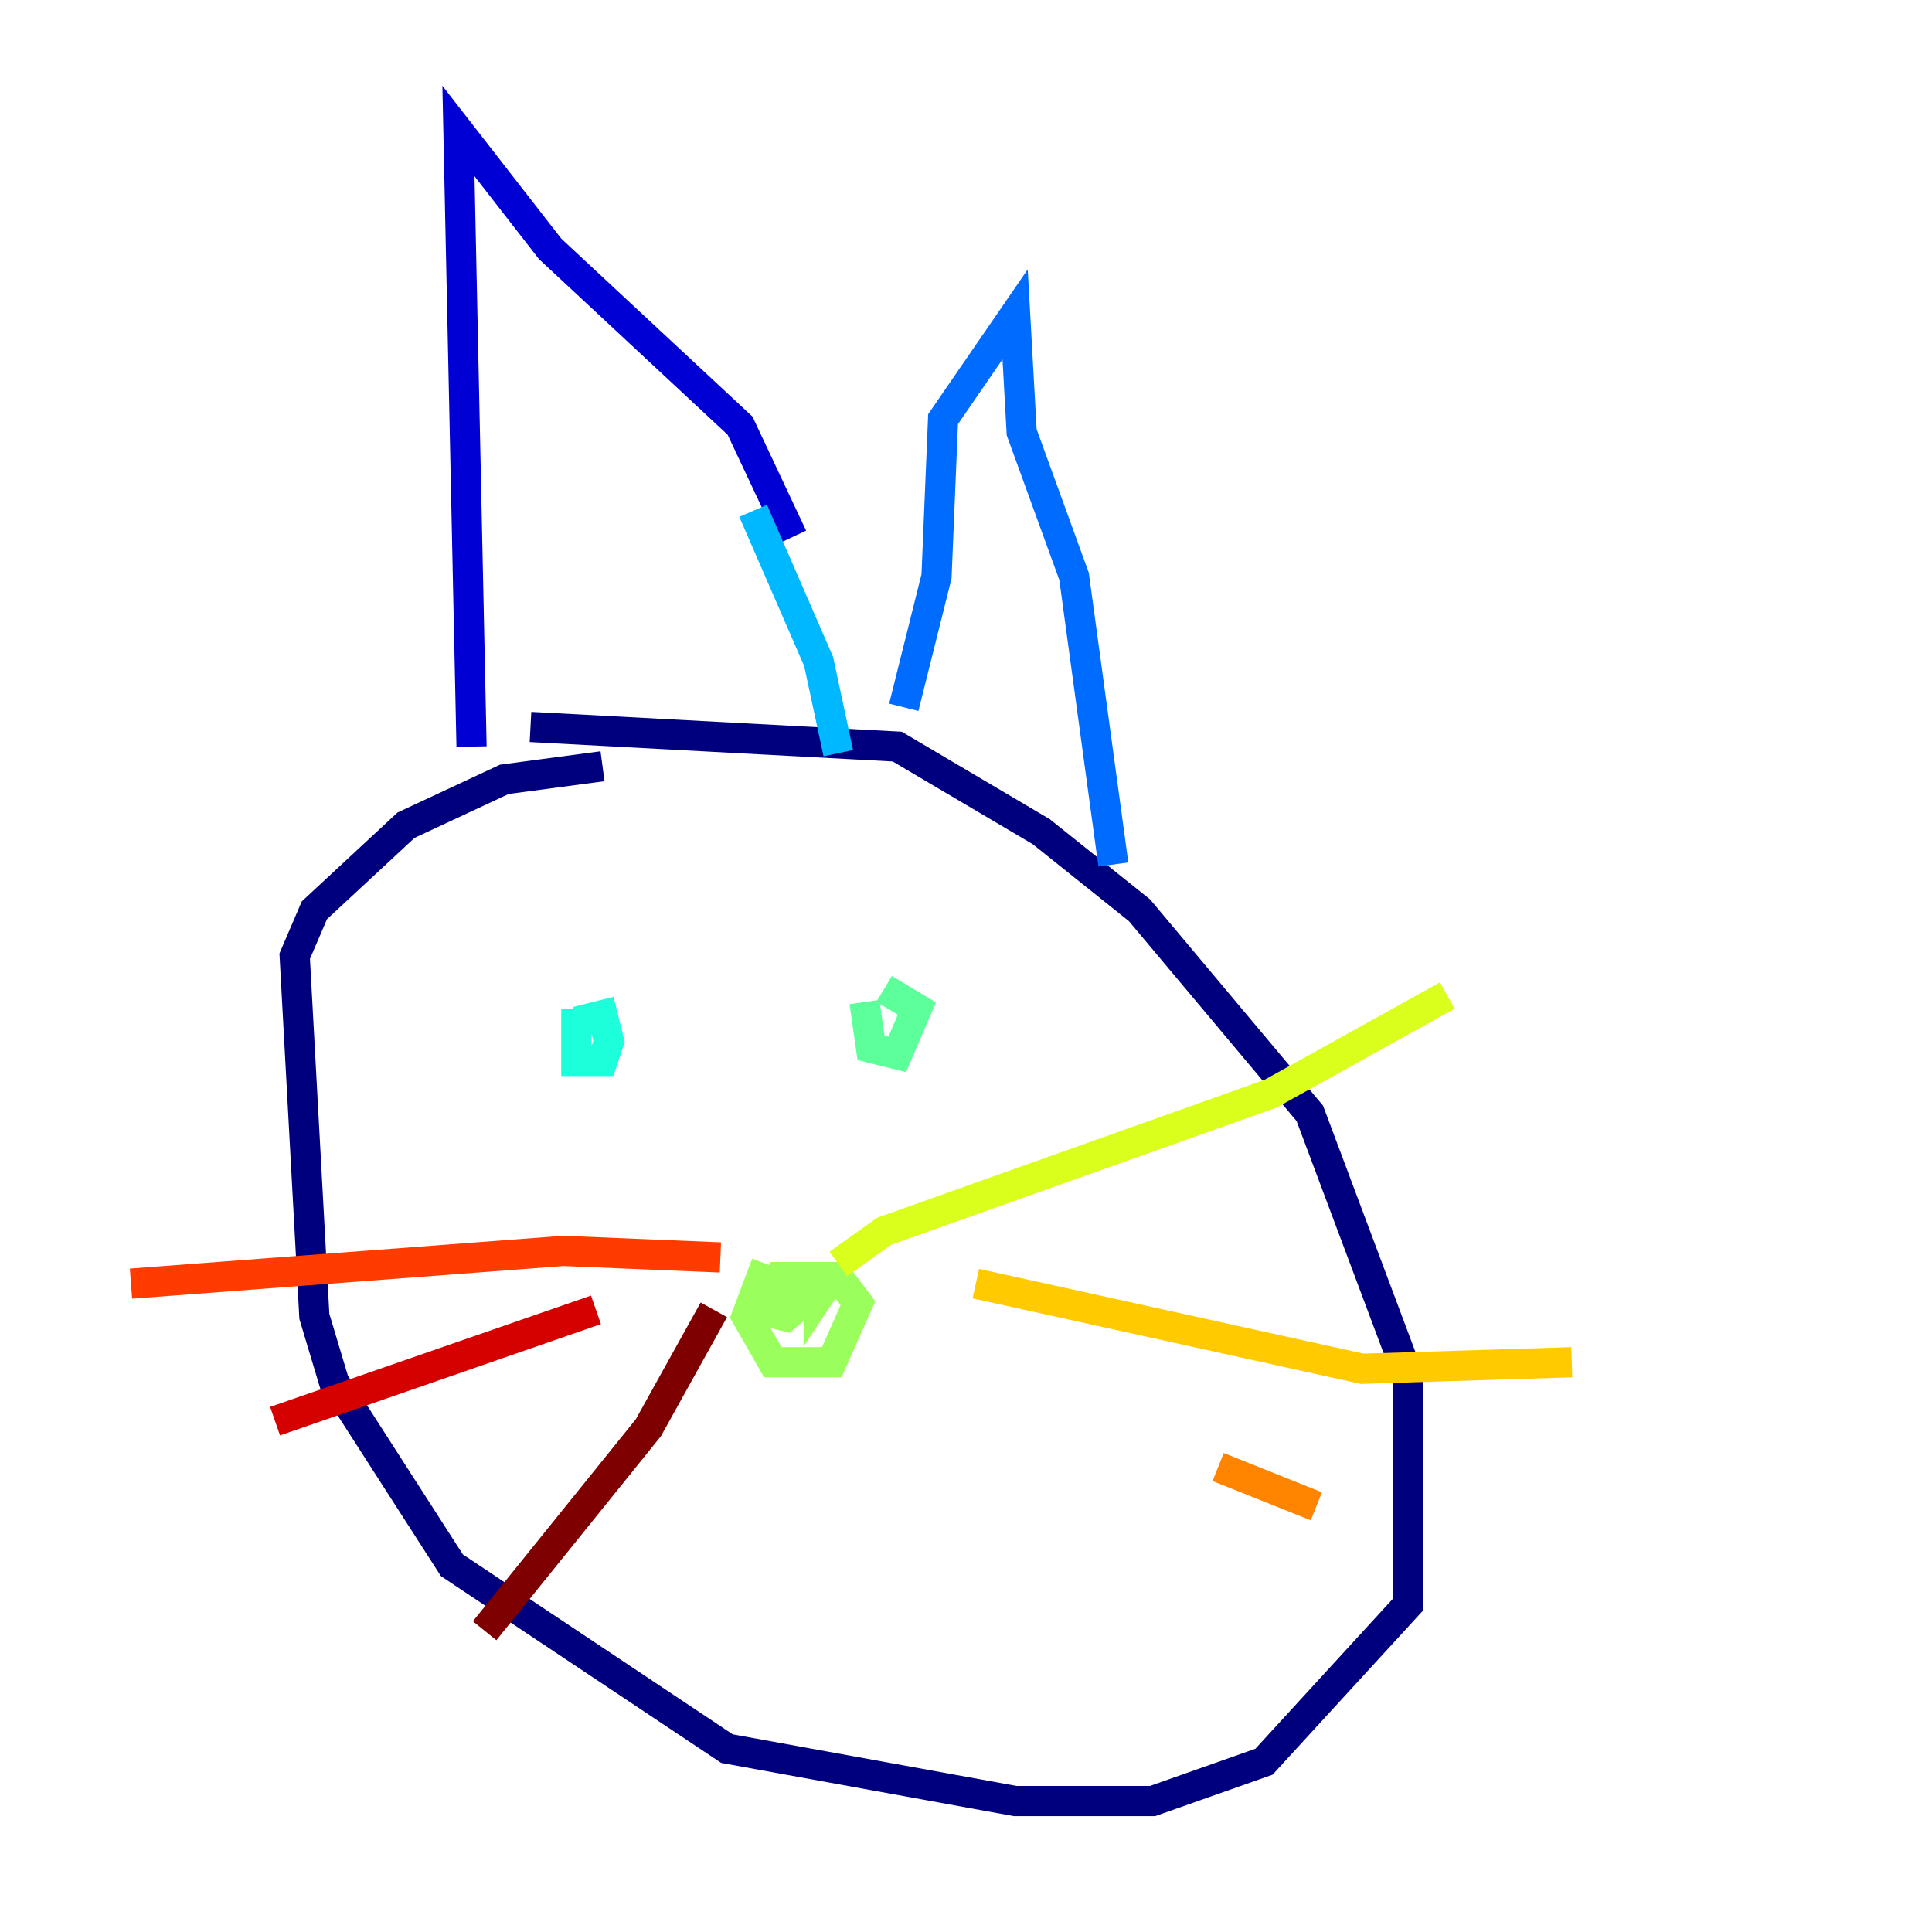 <?xml version="1.0" encoding="utf-8" ?>
<svg baseProfile="tiny" height="128" version="1.2" viewBox="0,0,128,128" width="128" xmlns="http://www.w3.org/2000/svg" xmlns:ev="http://www.w3.org/2001/xml-events" xmlns:xlink="http://www.w3.org/1999/xlink"><defs /><polyline fill="none" points="39.919,50.766 33.41,51.634 26.902,54.671 20.827,60.312 19.525,63.349 20.827,87.214 22.129,91.552 29.939,103.702 48.163,115.851 67.254,119.322 76.366,119.322 83.742,116.719 93.288,106.305 93.288,91.119 86.78,73.763 75.498,60.312 68.99,55.105 59.444,49.464 35.146,48.163" stroke="#00007f" stroke-width="2" /><polyline fill="none" points="31.241,49.464 30.373,8.678 36.447,16.488 49.031,28.203 52.502,35.58" stroke="#0000d5" stroke-width="2" /><polyline fill="none" points="52.502,35.58 52.502,35.58" stroke="#001cff" stroke-width="2" /><polyline fill="none" points="59.878,46.861 62.047,38.183 62.481,27.77 67.254,20.827 67.688,28.637 71.159,38.183 73.763,57.275" stroke="#006cff" stroke-width="2" /><polyline fill="none" points="49.898,33.844 54.237,43.824 55.539,49.898" stroke="#00b8ff" stroke-width="2" /><polyline fill="none" points="38.183,66.82 38.183,70.291 39.919,70.291 40.352,68.99 39.919,67.254 38.183,67.688" stroke="#1cffda" stroke-width="2" /><polyline fill="none" points="57.275,66.386 57.709,69.424 59.444,69.858 60.746,66.82 58.576,65.519" stroke="#5cff9a" stroke-width="2" /><polyline fill="none" points="50.766,83.742 49.464,87.214 51.2,90.251 55.105,90.251 56.841,86.346 55.539,84.61 51.634,84.61 50.332,86.78 52.068,87.214 55.105,84.61 54.237,85.912 54.237,84.61 52.936,84.61 52.502,87.214" stroke="#9aff5c" stroke-width="2" /><polyline fill="none" points="55.539,83.742 58.576,81.573 84.176,72.461 95.891,65.953" stroke="#daff1c" stroke-width="2" /><polyline fill="none" points="64.651,85.044 90.251,90.685 104.136,90.251" stroke="#ffcb00" stroke-width="2" /><polyline fill="none" points="80.705,97.193 87.214,99.797" stroke="#ff8500" stroke-width="2" /><polyline fill="none" points="47.729,83.308 37.315,82.875 8.678,85.044" stroke="#ff3b00" stroke-width="2" /><polyline fill="none" points="39.485,86.78 18.224,94.156" stroke="#d50000" stroke-width="2" /><polyline fill="none" points="47.295,86.78 42.956,94.59 32.108,108.041" stroke="#7f0000" stroke-width="2" /></svg>